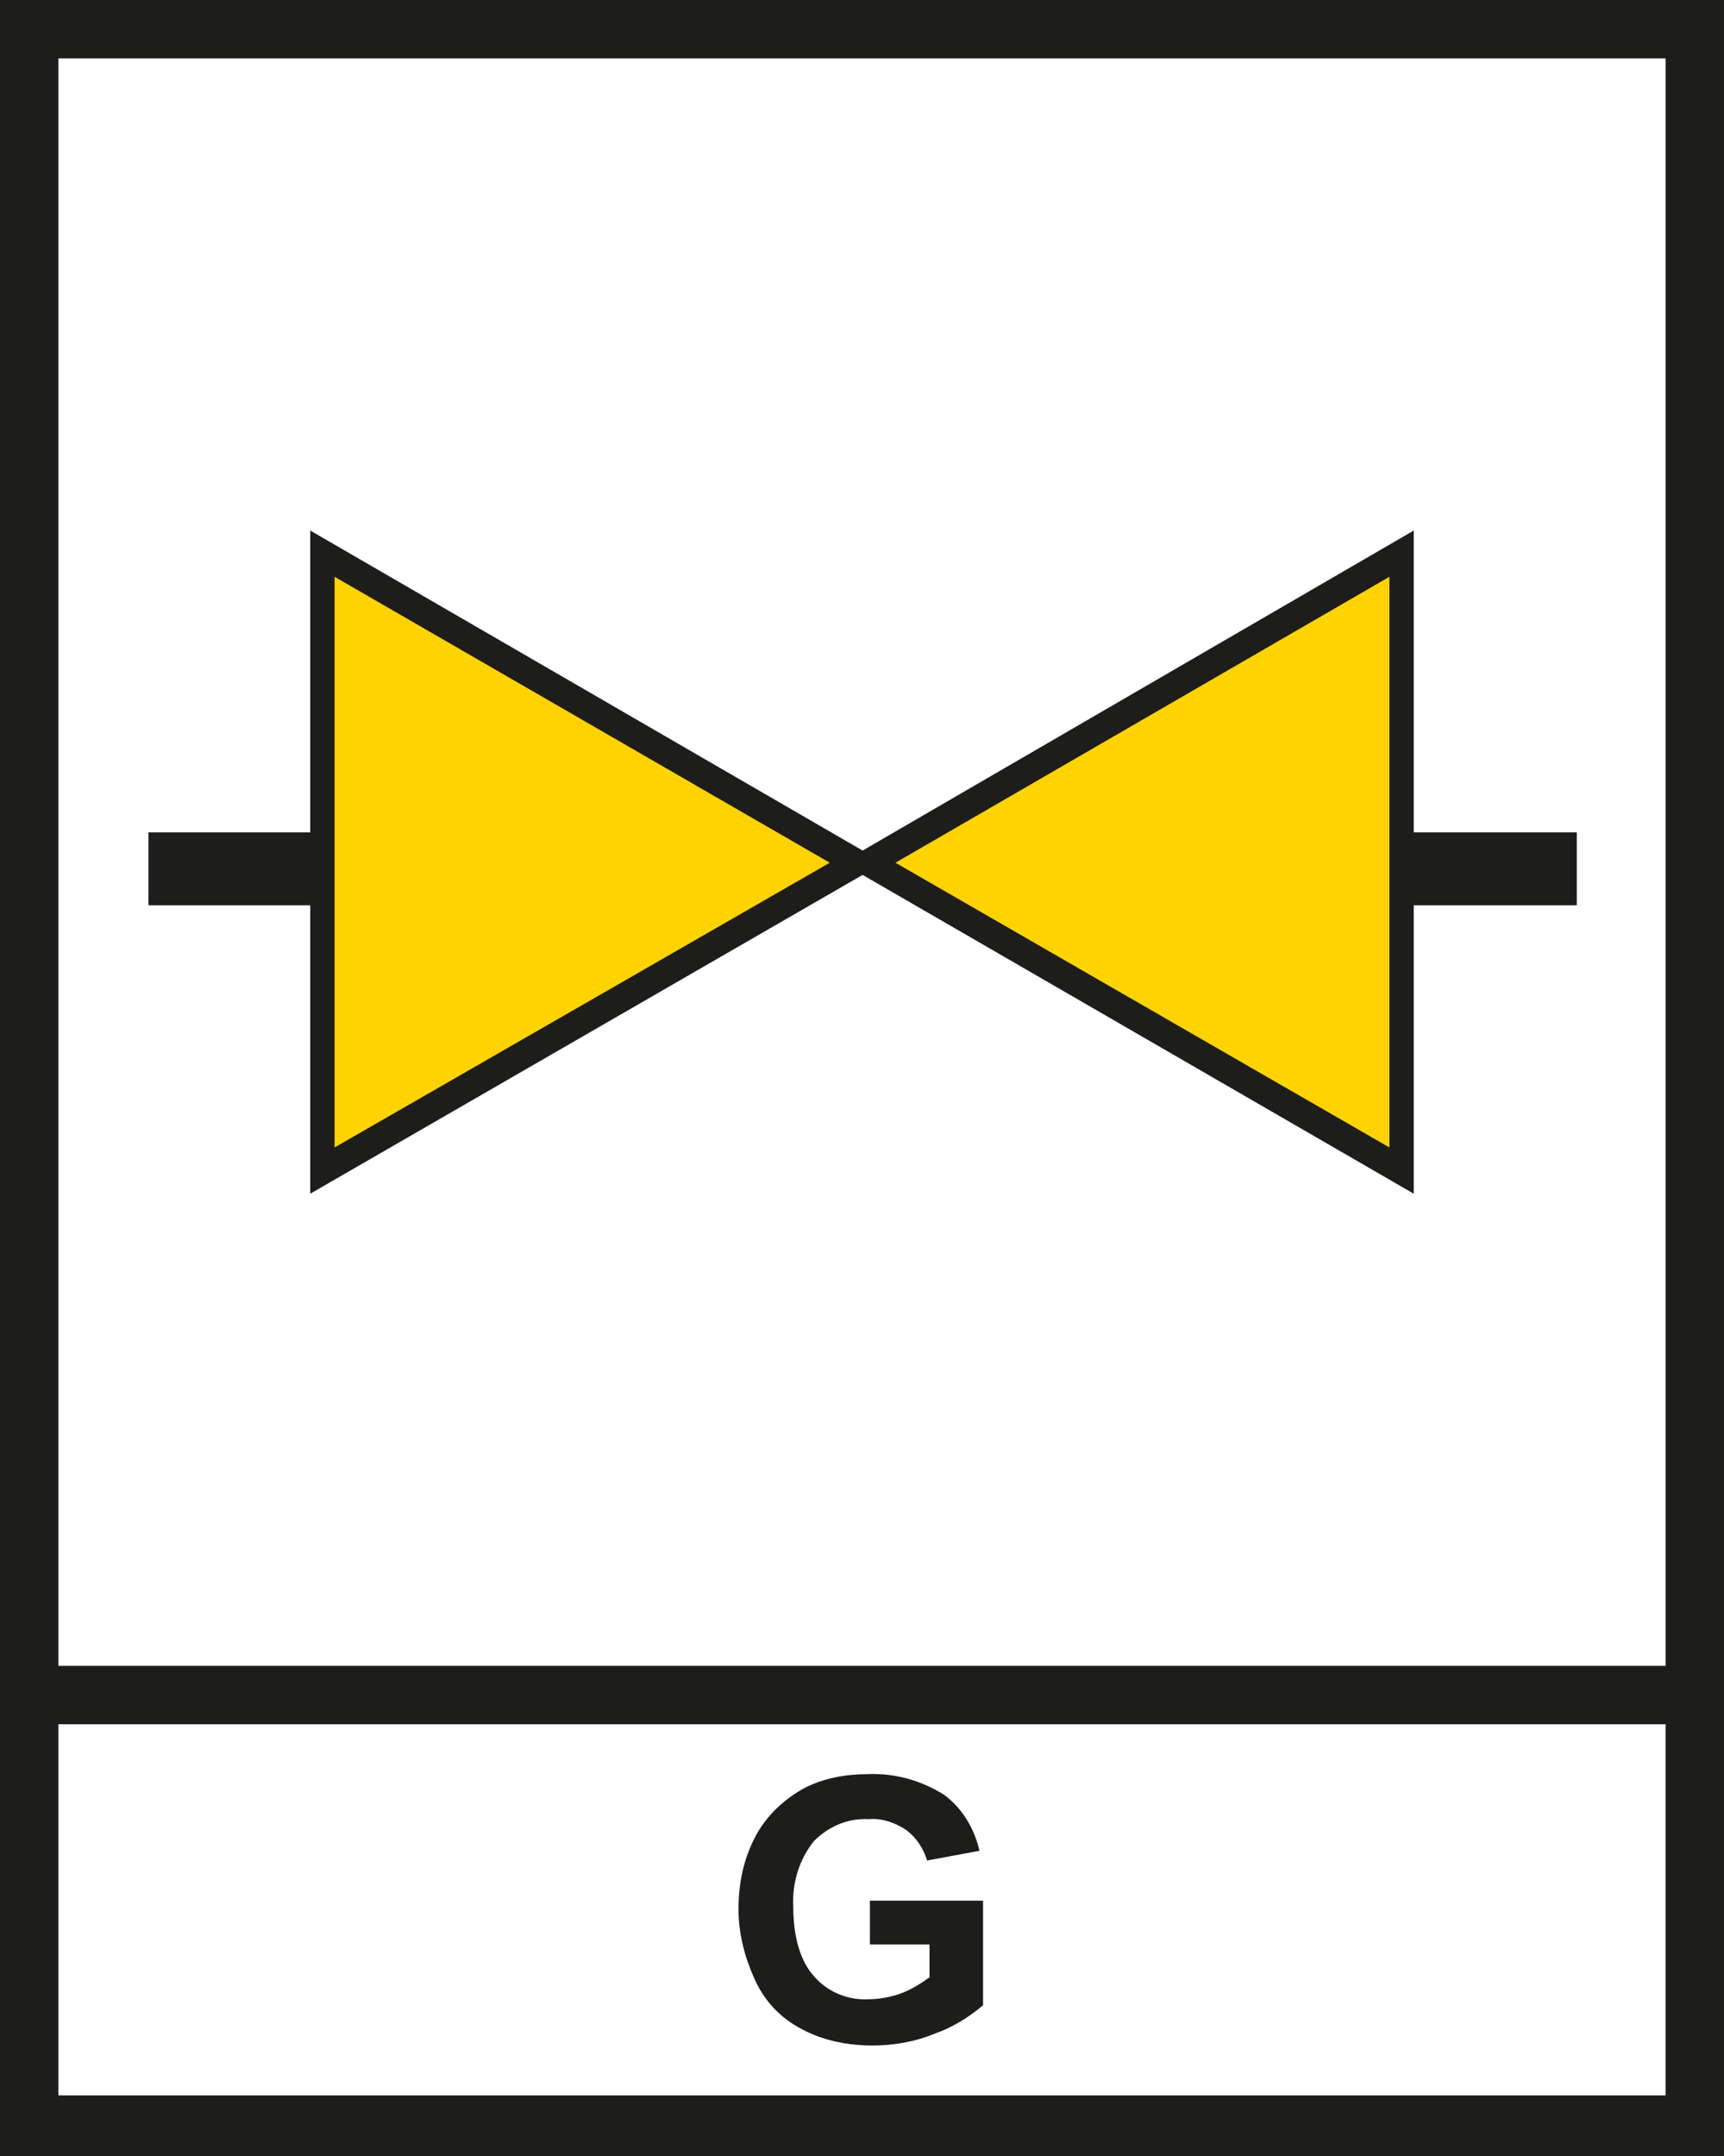 <?xml version="1.0" encoding="utf-8"?>
<!-- Generator: Adobe Illustrator 24.0.2, SVG Export Plug-In . SVG Version: 6.00 Build 0)  -->
<svg version="1.1" xmlns="http://www.w3.org/2000/svg" xmlns:xlink="http://www.w3.org/1999/xlink" x="0px" y="0px"
	 viewBox="0 0 141.7 177.2" style="enable-background:new 0 0 141.7 177.2;" xml:space="preserve">
<style type="text/css">
	.st0{fill:#FFFFFF;}
	.st1{fill:#1D1D1B;}
	.st2{fill:#FFD300;}
</style>
<g id="Laag_2">
	<rect y="0" class="st0" width="141.7" height="177.2"/>
</g>
<g id="Laag_1">
	<title>F-NL-019 Hoofdafsluiter gas</title>
	<path class="st1" d="M71.5,159.8v-3.6h9.3v8.6c-1.2,1-2.5,1.8-3.9,2.3c-1.7,0.7-3.4,1-5.2,1c-2,0-4.1-0.4-5.9-1.4
		c-1.7-0.9-3-2.3-3.8-4.1c-0.8-1.8-1.3-3.7-1.3-5.7c0-2.1,0.4-4.1,1.4-6c0.9-1.7,2.4-3.1,4.1-4c1.6-0.8,3.4-1.1,5.1-1.1
		c2.2-0.1,4.4,0.5,6.3,1.7c1.5,1.1,2.5,2.8,2.9,4.6l-4.3,0.8c-0.3-1-0.9-1.9-1.7-2.5c-0.9-0.6-2-1-3.1-0.9c-1.7-0.1-3.3,0.6-4.5,1.8
		c-1.2,1.5-1.8,3.4-1.7,5.4c0,2.5,0.6,4.5,1.7,5.7c1.1,1.3,2.8,2,4.5,1.9c0.9,0,1.9-0.2,2.7-0.5c0.8-0.3,1.6-0.8,2.3-1.3v-2.7
		L71.5,159.8z"/>
	<path class="st1" d="M0,0v177.2h141.7V0H0z M4.8,4.8h132.1v132.1H4.8V4.8z M136.9,172.2H4.8v-30.5h132.1V172.2z"/>
	<polygon class="st1" points="129.6,68.4 116.2,68.4 116.2,43.6 70.9,69.9 25.5,43.6 25.5,68.4 12.2,68.4 12.2,74.4 25.5,74.4 
		25.5,98.1 70.9,71.9 116.2,98.1 116.2,74.4 129.6,74.4 	"/>
	<polygon class="st2" points="73.6,70.9 114.2,47.4 114.2,94.3 	"/>
	<polygon class="st2" points="68.2,70.9 27.5,47.4 27.5,94.3 	"/>
</g>
</svg>
